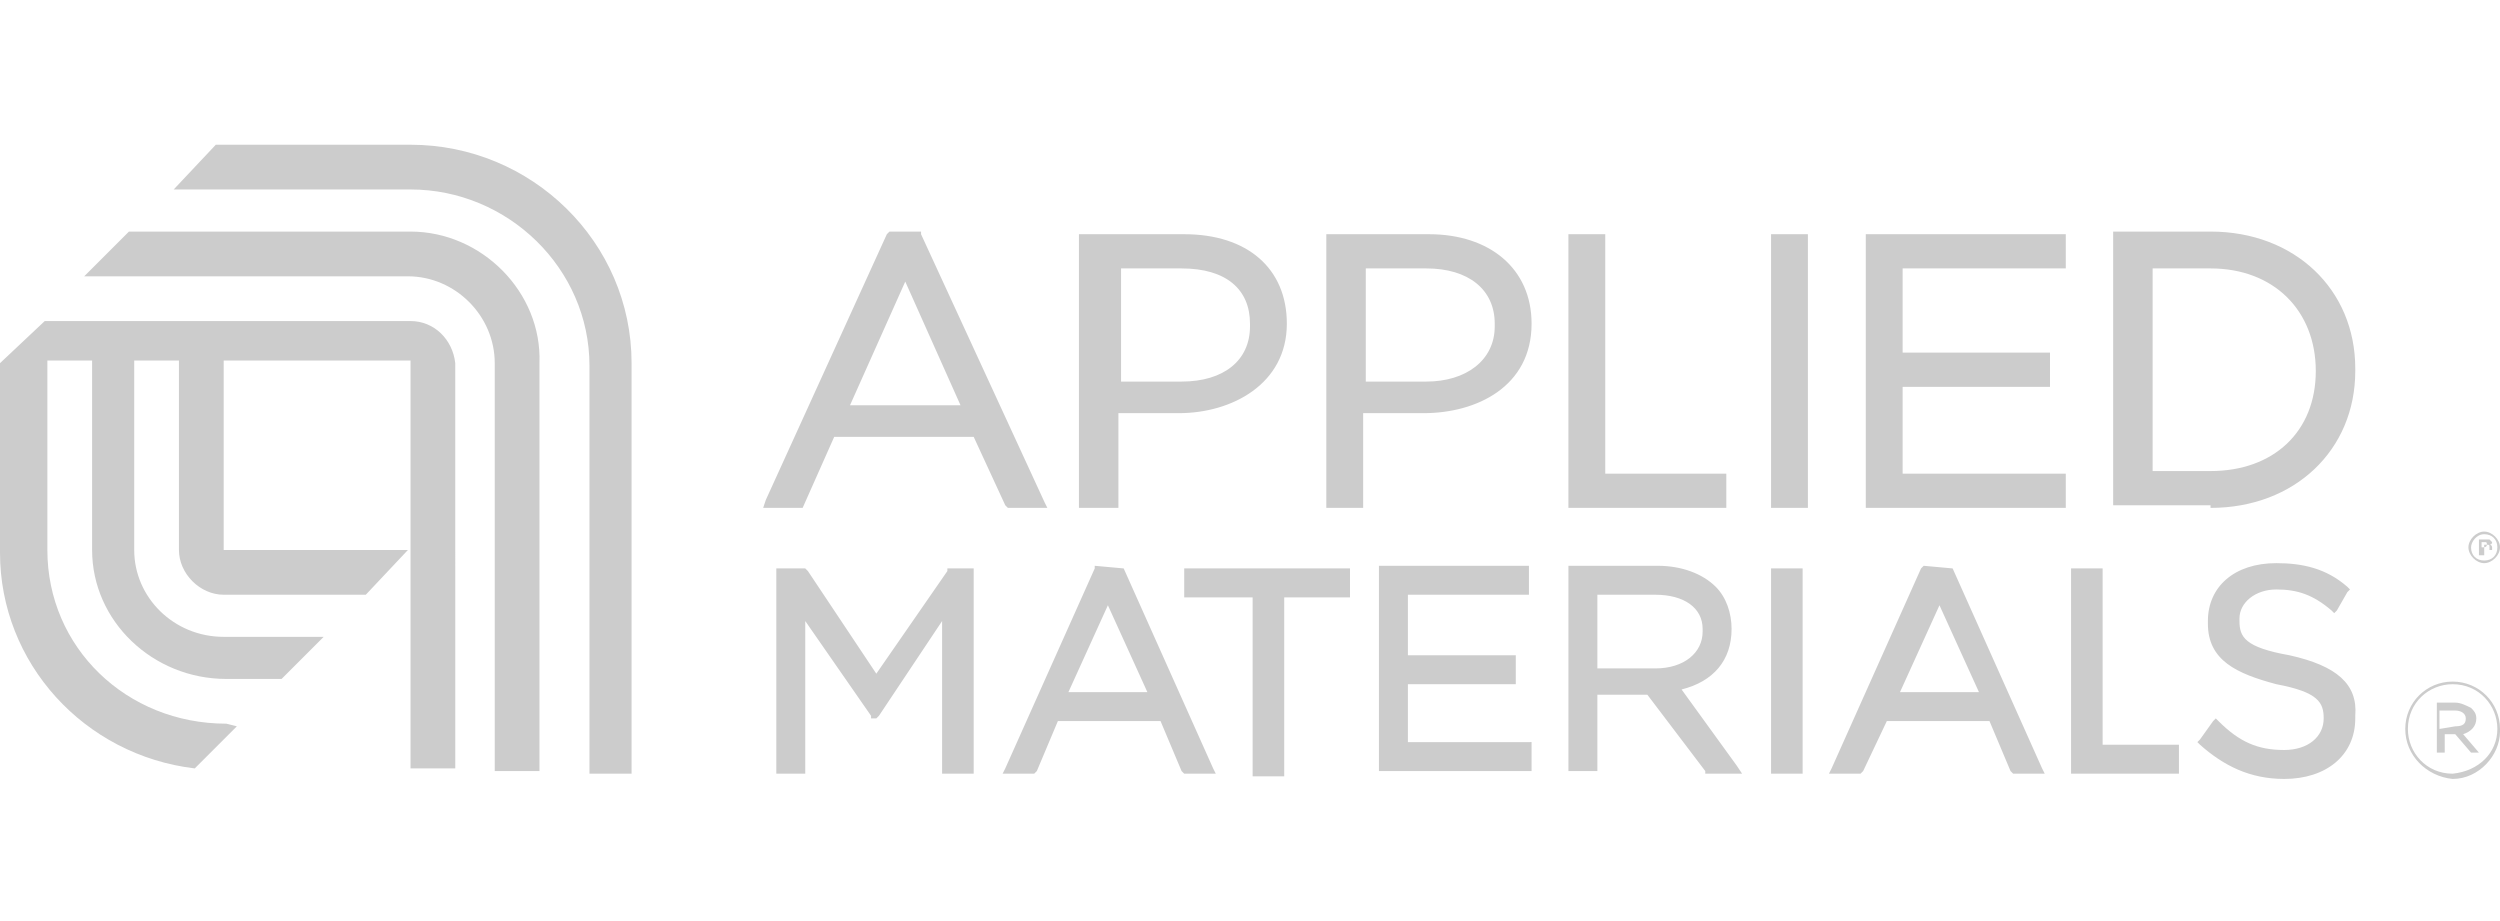 <?xml version="1.0" encoding="utf-8"?>
<!-- Generator: Adobe Illustrator 26.0.1, SVG Export Plug-In . SVG Version: 6.00 Build 0)  -->
<svg version="1.1" id="Layer_1" xmlns="http://www.w3.org/2000/svg" xmlns:xlink="http://www.w3.org/1999/xlink" x="0px" y="0px"
	 viewBox="0 0 95 35" style="enable-background:new 0 0 95 35;" xml:space="preserve">
<style type="text/css">
	.st0{fill:#CCCCCC;}
</style>
<g>
	<path class="st0" d="M95,20.8c0,0.3-0.3,0.6-0.6,0.6c-0.3,0-0.6-0.3-0.6-0.6c0-0.3,0.3-0.6,0.6-0.6C94.7,20.2,95,20.5,95,20.8z
		 M93.9,20.8c0,0.3,0.2,0.5,0.5,0.5c0.3,0,0.5-0.2,0.5-0.5c0-0.3-0.2-0.5-0.5-0.5C94.1,20.3,93.9,20.6,93.9,20.8z M94.3,21.1h-0.1
		v-0.6c0.1,0,0.1,0,0.2,0c0.1,0,0.2,0,0.2,0c0,0,0.1,0.1,0.1,0.1c0,0.1-0.1,0.1-0.1,0.1v0c0.1,0,0.1,0.1,0.1,0.1c0,0.1,0,0.1,0,0.1
		h-0.1c0,0,0-0.1,0-0.1c0-0.1,0-0.1-0.1-0.1h-0.1V21.1z M94.3,20.8L94.3,20.8c0.1,0,0.2,0,0.2-0.1c0-0.1,0-0.1-0.1-0.1
		c0,0-0.1,0-0.1,0V20.8z"/>
</g>
<g>
	<path class="st0" d="M15.6,12.2H1.7L0,13.8v7.2c0,4.2,3.2,7.7,7.4,8.2l1.6-1.6l-0.4-0.1c-3.8,0-6.8-2.9-6.8-6.6v-7.2h1.7v7.2
		c0,2.7,2.3,4.9,5.1,4.9h2.1l1.6-1.6H8.5c-1.9,0-3.4-1.5-3.4-3.3v-7.2h1.7v7.2c0,0.9,0.8,1.7,1.7,1.7h5.4l1.6-1.7h-7v-7.2h7.1v15.5
		h1.7V13.8C17.2,12.9,16.5,12.2,15.6,12.2 M24,29.3V13.8c0-4.6-3.8-8.3-8.4-8.3H8.2L6.6,7.2h9c3.7,0,6.8,3,6.8,6.7v15.5H24z
		 M15.6,8.8H4.9l-1.7,1.7h12.3c1.8,0,3.3,1.5,3.3,3.3v15.5h1.7V13.8C20.6,11.1,18.3,8.8,15.6,8.8z"/>
	<path class="st0" d="M72.2,26.3l1.5-3.3l1.5,3.3 M74.2,21.6L74.2,21.6l-1.1-0.1l-0.1,0.1l-3.4,7.6l-0.1,0.2h1.2l0.1-0.1l0.9-1.9
		h3.9l0.8,1.9l0.1,0.1h1.2l-0.1-0.2L74.2,21.6z M45.1,21.6H45v1.1h2.6v6.8h1.2v-6.8h2.5v-1.1H51H45.1z M51.8,10.2h2.4
		c1.6,0,2.6,0.8,2.6,2.1v0.1c0,1.3-1.1,2.1-2.6,2.1h-2.3V10.2z M58.2,12.3c0-2.1-1.6-3.4-3.9-3.4h-3.9v10.4h1.4v-3.6h2.3
		C56.1,15.7,58.2,14.7,58.2,12.3z M67.5,21.6h-0.2v7.8h1.2v-7.8h-0.2H67.5z M53.5,28.3v-2.3h4.1v-1.1h-4.1v-2.3h4.6v-1.1h-5.7v7.8
		h5.8v-1.1H58H53.5z M60.7,25.4v-2.8h2.2c1.1,0,1.8,0.5,1.8,1.3V24c0,0.8-0.7,1.4-1.8,1.4H60.7z M63.9,26.2c1.2-0.3,1.9-1.1,1.9-2.3
		c0-0.6-0.2-1.2-0.6-1.6c-0.5-0.5-1.3-0.8-2.2-0.8h-3.4v7.8h1.1v-2.9h1.9l2.2,2.9v0.1h1.4l-0.2-0.3L63.9,26.2z M65.6,19.3v-1.3H61
		V8.9h-1.4v10.4h5.8H65.6z M40.6,26.3l1.5-3.3l1.5,3.3H40.6z M42.7,21.6L42.7,21.6l-1.1-0.1v0.1l-3.4,7.6l-0.1,0.2h1.2l0.1-0.1
		l0.8-1.9h3.9l0.8,1.9l0.1,0.1h1.2l-0.1-0.2L42.7,21.6z M81.8,10.2H84c2.4,0,4,1.6,4,3.9c0,2.3-1.6,3.8-4,3.8h-2.2V10.2z M84,19.3
		c3.2,0,5.5-2.2,5.5-5.2v-0.1c0-3-2.3-5.2-5.5-5.2h-3.7v10.4h0.2H84z M87,24.9c-1.7-0.3-1.9-0.7-1.9-1.3v-0.1c0-0.6,0.6-1.1,1.4-1.1
		c0.8,0,1.4,0.2,2.1,0.8l0.1,0.1l0.1-0.1l0.4-0.7l0.1-0.1l-0.1-0.1c-0.8-0.7-1.7-0.9-2.7-0.9c-1.6,0-2.6,0.9-2.6,2.2v0.1
		c0,1.4,1.1,1.9,2.6,2.3c1.6,0.3,1.8,0.7,1.8,1.3c0,0.7-0.6,1.2-1.5,1.2c-1,0-1.7-0.3-2.5-1.1l-0.1-0.1l-0.1,0.1l-0.5,0.7l-0.1,0.1
		l0.1,0.1c0.9,0.8,1.9,1.3,3.2,1.3c1.6,0,2.7-0.9,2.7-2.3v-0.1C89.6,26,88.8,25.3,87,24.9z M68.7,19.3V8.9h-1.4v10.4h1.3H68.7z
		 M42.5,10.2h2.4c1.7,0,2.6,0.8,2.6,2.1v0.1c0,1.3-1,2.1-2.6,2.1h-2.3V10.2z M42.3,19.3h0.2v-3.6h2.3c2,0,4.1-1.1,4.1-3.4
		c0-2.1-1.5-3.4-3.9-3.4H41v10.4h0.2H42.3z M34.4,10.7l2.1,4.7h-4.2L34.4,10.7z M30.5,19.3L30.5,19.3l1.2-2.7H37l1.2,2.6l0.1,0.1
		h1.5l-0.1-0.2L35,8.9L35,8.8h-1.2l-0.1,0.1l-4.6,10.1L29,19.3H30.5L30.5,19.3z M79.9,28.3v-6.7h-1.2v7.8h4.1v-1.1h-0.1H79.9z
		 M36.1,21.6H36v0.1l-2.7,3.9l-2.6-3.9l-0.1-0.1h-1.1v7.8h1.1v-5.8l2.5,3.6v0.1h0.2l0.1-0.1l2.4-3.6v5.8h1.2v-7.8h-0.2H36.1z
		 M72.3,17.9v-3.2h5.6v-1.3h-5.6v-3.2h6.2V8.9h-7.6v10.4h7.6v-1.3h-0.1H72.3z"/>
	<path class="st0" d="M93.3,27.6c0.3,0,0.4-0.1,0.4-0.3c0-0.2-0.2-0.3-0.4-0.3h-0.6v0.7 M92.5,26.7h0.8c0.2,0,0.4,0.1,0.6,0.2
		c0.1,0.1,0.2,0.2,0.2,0.4c0,0.3-0.2,0.5-0.5,0.6l0.6,0.7h-0.3l-0.6-0.7h-0.4v0.7h-0.3V26.7z M94.9,27.7L94.9,27.7
		c0-0.9-0.7-1.7-1.7-1.7c-0.9,0-1.7,0.7-1.7,1.7c0,0.9,0.7,1.7,1.7,1.7C94.2,29.3,94.9,28.6,94.9,27.7z M91.4,27.7
		c0-1,0.8-1.8,1.8-1.8c1,0,1.8,0.8,1.8,1.8v0.1c0,0.9-0.8,1.8-1.8,1.8C92.2,29.5,91.4,28.7,91.4,27.7z"/>
</g>
</svg>
